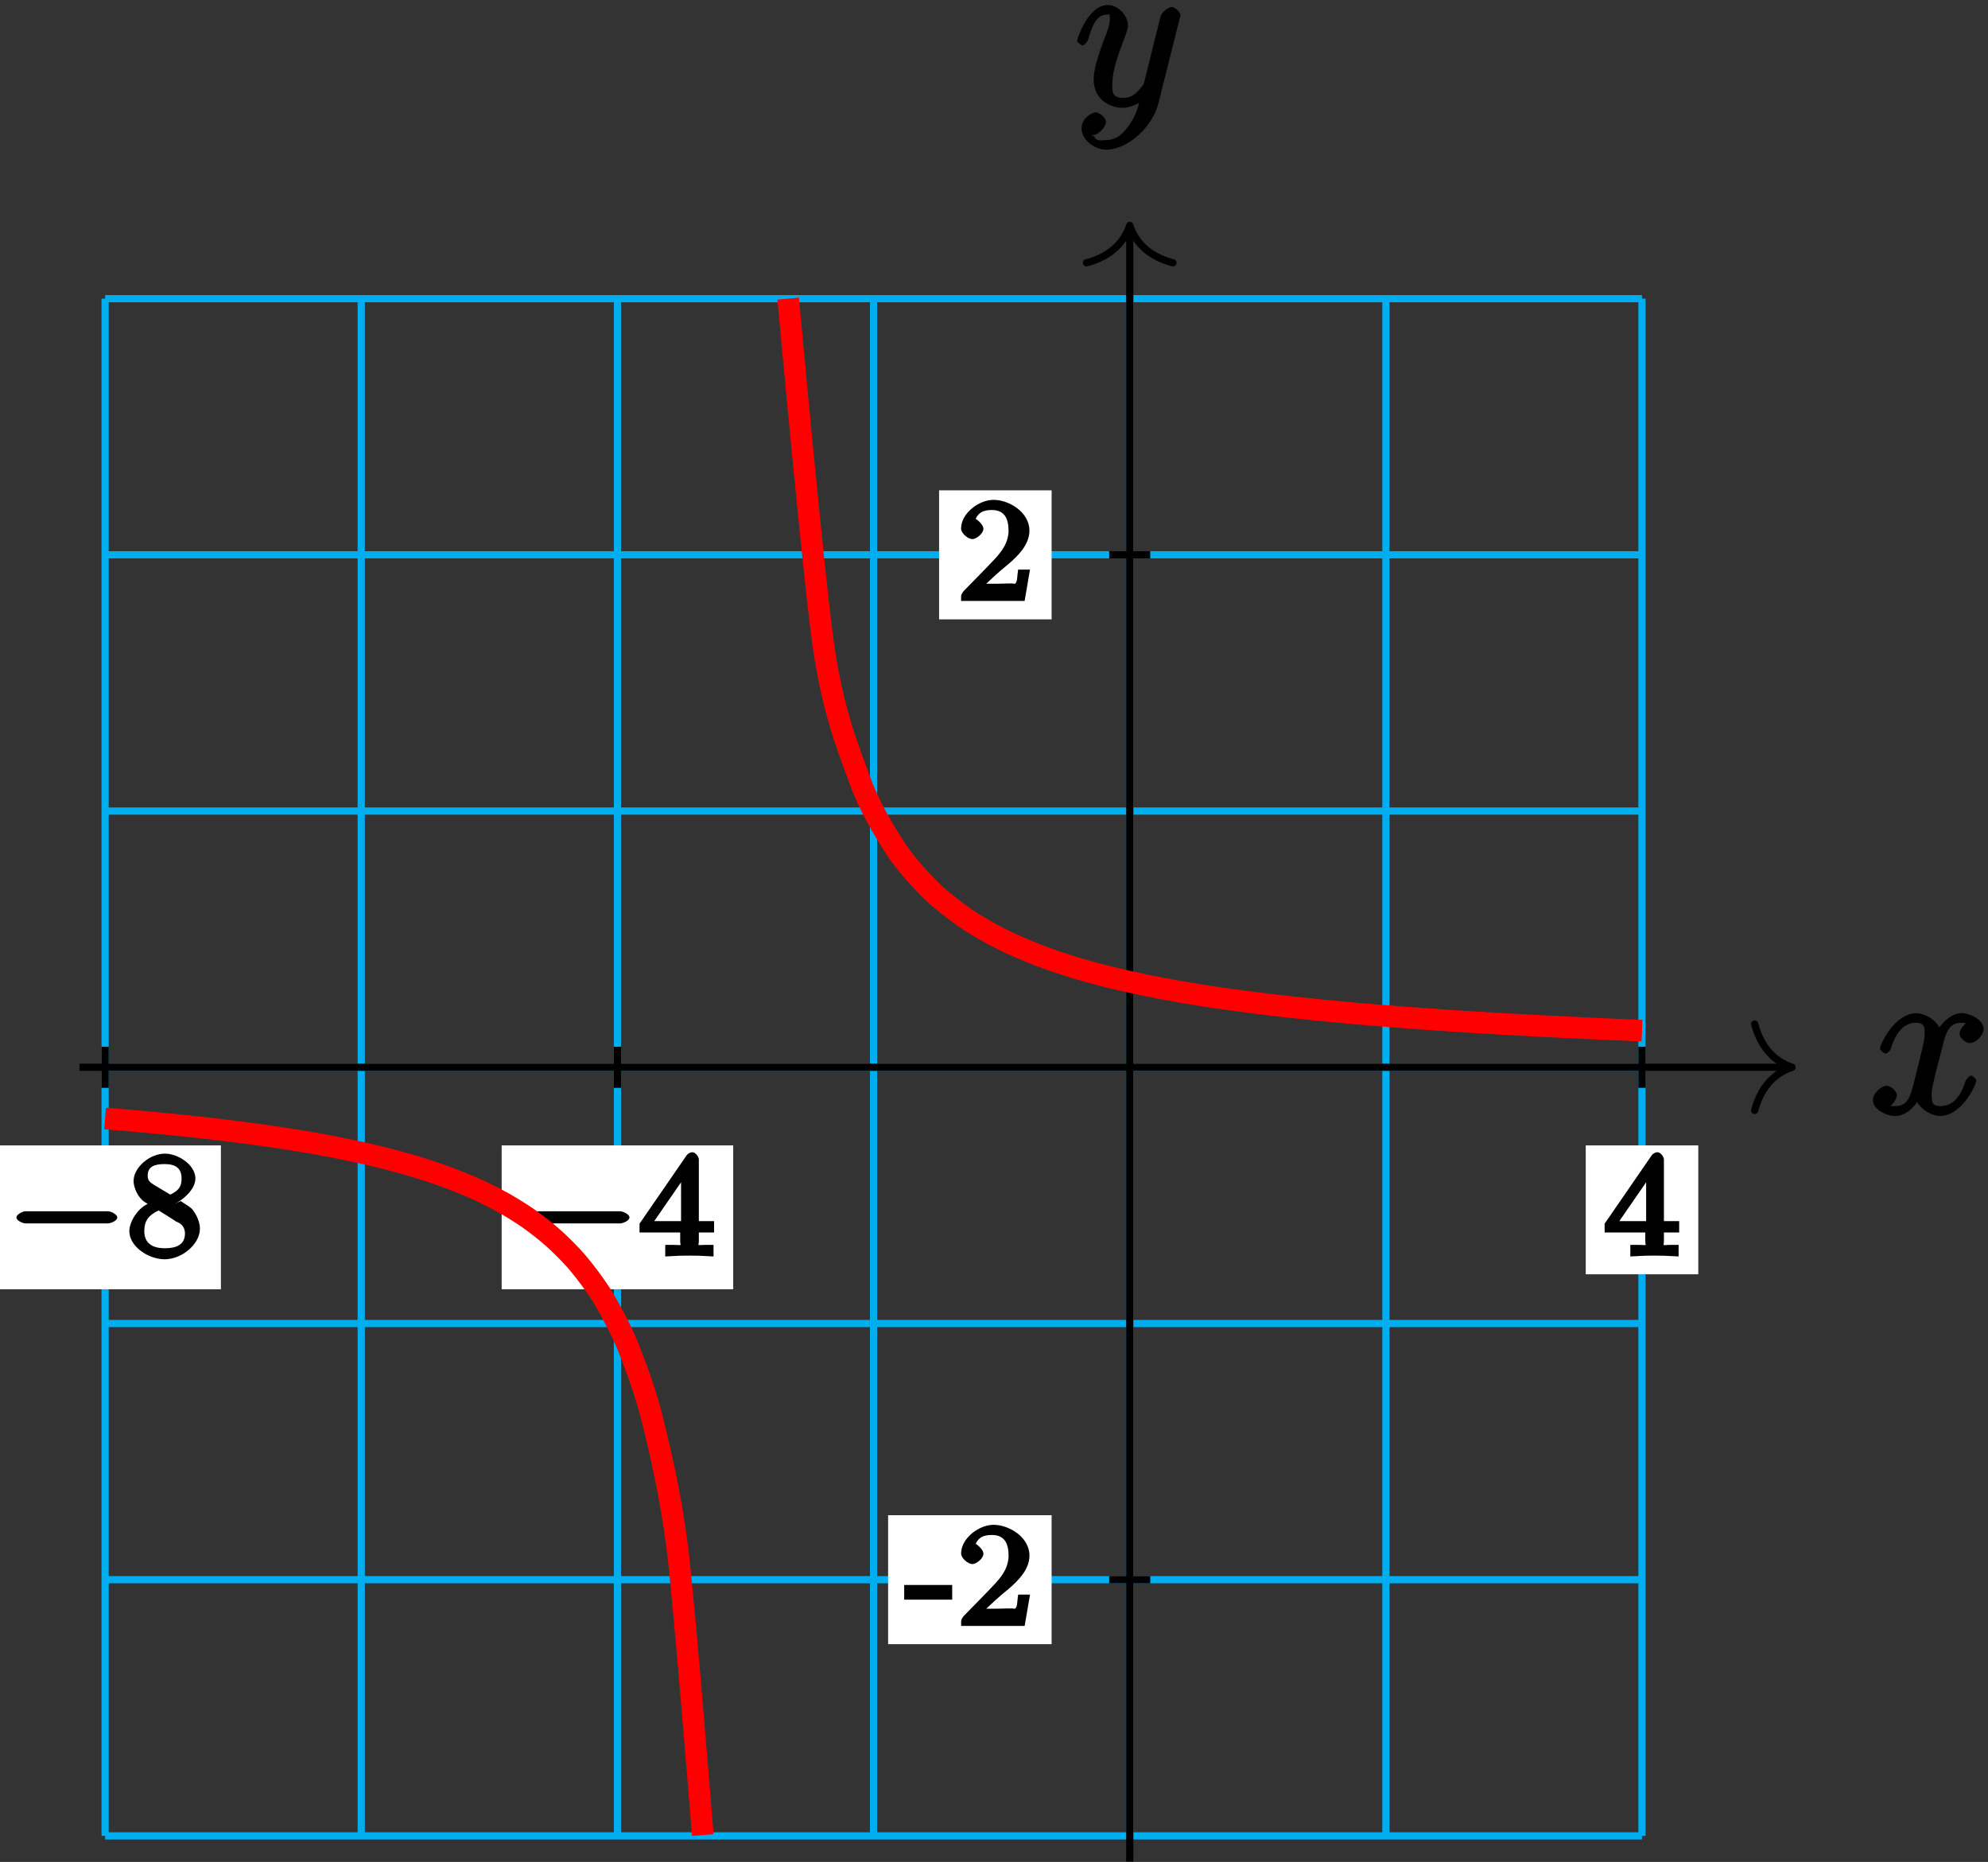 <?xml version="1.0" encoding="UTF-8"?>
<svg xmlns="http://www.w3.org/2000/svg" xmlns:xlink="http://www.w3.org/1999/xlink" width="110pt" height="103pt" viewBox="0 0 110 103" version="1.1">
<rect x="0" y="0" width="110" height="103" fill="#333333" stroke="none"/>
<defs>
<g>
<symbol overflow="visible" id="glyph0-0">
<path style="stroke:none;" d=""/>
</symbol>
<symbol overflow="visible" id="glyph0-1">
<path style="stroke:none;" d="M 5.672 -5.172 C 5.281 -5.109 4.969 -4.656 4.969 -4.438 C 4.969 -4.141 5.359 -3.906 5.531 -3.906 C 5.891 -3.906 6.297 -4.359 6.297 -4.688 C 6.297 -5.188 5.562 -5.562 5.062 -5.562 C 4.344 -5.562 3.766 -4.703 3.656 -4.469 L 3.984 -4.469 C 3.703 -5.359 2.812 -5.562 2.594 -5.562 C 1.375 -5.562 0.562 -3.844 0.562 -3.578 C 0.562 -3.531 0.781 -3.328 0.859 -3.328 C 0.953 -3.328 1.094 -3.438 1.156 -3.578 C 1.562 -4.922 2.219 -5.031 2.562 -5.031 C 3.094 -5.031 3.031 -4.672 3.031 -4.391 C 3.031 -4.125 2.969 -3.844 2.828 -3.281 L 2.422 -1.641 C 2.234 -0.922 2.062 -0.422 1.422 -0.422 C 1.359 -0.422 1.172 -0.375 0.922 -0.531 L 0.812 -0.281 C 1.25 -0.359 1.5 -0.859 1.5 -1 C 1.5 -1.25 1.156 -1.547 0.938 -1.547 C 0.641 -1.547 0.172 -1.141 0.172 -0.75 C 0.172 -0.25 0.891 0.125 1.406 0.125 C 1.984 0.125 2.5 -0.375 2.75 -0.859 L 2.469 -0.969 C 2.672 -0.266 3.438 0.125 3.875 0.125 C 5.094 0.125 5.891 -1.594 5.891 -1.859 C 5.891 -1.906 5.688 -2.109 5.625 -2.109 C 5.516 -2.109 5.328 -1.906 5.297 -1.812 C 4.969 -0.75 4.453 -0.422 3.906 -0.422 C 3.484 -0.422 3.422 -0.578 3.422 -1.062 C 3.422 -1.328 3.469 -1.516 3.656 -2.312 L 4.078 -3.938 C 4.25 -4.656 4.5 -5.031 5.062 -5.031 C 5.078 -5.031 5.297 -5.062 5.547 -4.906 Z M 5.672 -5.172 "/>
</symbol>
<symbol overflow="visible" id="glyph0-2">
<path style="stroke:none;" d="M 3.031 1.094 C 2.703 1.547 2.359 1.906 1.766 1.906 C 1.625 1.906 1.203 2.031 1.109 1.703 C 0.906 1.641 0.969 1.641 0.984 1.641 C 1.344 1.641 1.75 1.188 1.75 0.906 C 1.75 0.641 1.359 0.375 1.188 0.375 C 0.984 0.375 0.406 0.688 0.406 1.266 C 0.406 1.875 1.094 2.438 1.766 2.438 C 2.969 2.438 4.328 1.188 4.656 -0.125 L 5.828 -4.797 C 5.844 -4.859 5.875 -4.922 5.875 -5 C 5.875 -5.172 5.562 -5.453 5.391 -5.453 C 5.281 -5.453 4.859 -5.25 4.766 -4.891 L 3.891 -1.375 C 3.828 -1.156 3.875 -1.25 3.781 -1.109 C 3.531 -0.781 3.266 -0.422 2.688 -0.422 C 2.016 -0.422 2.109 -0.922 2.109 -1.25 C 2.109 -1.922 2.438 -2.844 2.766 -3.703 C 2.891 -4.047 2.969 -4.219 2.969 -4.453 C 2.969 -4.953 2.453 -5.562 1.859 -5.562 C 0.766 -5.562 0.156 -3.688 0.156 -3.578 C 0.156 -3.531 0.375 -3.328 0.453 -3.328 C 0.562 -3.328 0.734 -3.531 0.781 -3.688 C 1.062 -4.703 1.359 -5.031 1.828 -5.031 C 1.938 -5.031 1.969 -5.172 1.969 -4.781 C 1.969 -4.469 1.844 -4.125 1.656 -3.672 C 1.078 -2.109 1.078 -1.703 1.078 -1.422 C 1.078 -0.281 2.062 0.125 2.656 0.125 C 3 0.125 3.531 -0.031 3.844 -0.344 L 3.688 -0.516 C 3.516 0.141 3.438 0.5 3.031 1.094 Z M 3.031 1.094 "/>
</symbol>
<symbol overflow="visible" id="glyph1-0">
<path style="stroke:none;" d=""/>
</symbol>
<symbol overflow="visible" id="glyph1-1">
<path style="stroke:none;" d="M 5.562 -1.812 C 5.703 -1.812 6.078 -1.953 6.078 -2.141 C 6.078 -2.328 5.703 -2.484 5.562 -2.484 L 1 -2.484 C 0.875 -2.484 0.5 -2.328 0.5 -2.141 C 0.5 -1.953 0.875 -1.812 1 -1.812 Z M 5.562 -1.812 "/>
</symbol>
<symbol overflow="visible" id="glyph2-0">
<path style="stroke:none;" d=""/>
</symbol>
<symbol overflow="visible" id="glyph2-1">
<path style="stroke:none;" d="M 2.641 -2.875 C 3.094 -3.094 3.812 -3.672 3.812 -4.297 C 3.812 -5.047 2.859 -5.672 2.125 -5.672 C 1.281 -5.672 0.391 -4.906 0.391 -4.156 C 0.391 -3.859 0.562 -3.453 0.75 -3.234 C 0.891 -3.062 0.922 -3.047 1.172 -2.891 C 0.562 -2.609 0.156 -1.844 0.156 -1.391 C 0.156 -0.516 1.234 0.172 2.109 0.172 C 3.078 0.172 4.062 -0.672 4.062 -1.516 C 4.062 -2.031 3.734 -2.484 3.609 -2.625 C 3.469 -2.75 3.453 -2.75 3 -3.047 Z M 1.531 -3.938 C 1.312 -4.078 1.172 -4.172 1.172 -4.453 C 1.172 -4.953 1.531 -5.094 2.109 -5.094 C 2.719 -5.094 3.047 -4.859 3.047 -4.297 C 3.047 -3.828 2.875 -3.625 2.422 -3.406 Z M 1.672 -2.594 C 1.703 -2.578 2.609 -2.016 2.734 -1.922 C 2.875 -1.859 3.234 -1.734 3.234 -1.25 C 3.234 -0.641 2.766 -0.438 2.125 -0.438 C 1.406 -0.438 0.984 -0.734 0.984 -1.391 C 0.984 -1.984 1.25 -2.281 1.781 -2.531 Z M 1.672 -2.594 "/>
</symbol>
<symbol overflow="visible" id="glyph2-2">
<path style="stroke:none;" d="M 3.328 -5.344 C 3.328 -5.5 3.141 -5.75 2.969 -5.75 C 2.875 -5.75 2.719 -5.688 2.641 -5.562 L 0.047 -1.797 L 0.047 -1.312 L 2.297 -1.312 L 2.297 -0.828 C 2.297 -0.531 2.469 -0.625 1.844 -0.625 L 1.469 -0.625 L 1.469 0.016 C 2.344 -0.031 2.359 -0.031 2.812 -0.031 C 3.266 -0.031 3.281 -0.031 4.141 0.016 L 4.141 -0.625 L 3.781 -0.625 C 3.156 -0.625 3.328 -0.531 3.328 -0.828 L 3.328 -1.312 L 4.172 -1.312 L 4.172 -1.938 L 3.328 -1.938 Z M 2.344 -4.688 L 2.344 -1.938 L 0.859 -1.938 L 2.672 -4.562 Z M 2.344 -4.688 "/>
</symbol>
<symbol overflow="visible" id="glyph3-0">
<path style="stroke:none;" d=""/>
</symbol>
<symbol overflow="visible" id="glyph3-1">
<path style="stroke:none;" d="M -0.109 -2.141 L -0.109 -1.469 L 2.547 -1.469 L 2.547 -2.281 L -0.109 -2.281 Z M -0.109 -2.141 "/>
</symbol>
<symbol overflow="visible" id="glyph3-2">
<path style="stroke:none;" d="M 0.969 -4.406 C 1.125 -4.891 1.422 -5.047 1.922 -5.047 C 2.641 -5.047 2.844 -4.547 2.844 -3.906 L 2.844 -3.812 C 2.781 -3 2.25 -2.516 1.719 -1.953 L 1.141 -1.359 C 0.891 -1.109 0.656 -0.859 0.406 -0.609 C 0.328 -0.531 0.219 -0.391 0.219 -0.266 L 0.219 -0.016 L 3.734 -0.016 L 4.031 -1.75 L 3.375 -1.75 C 3.312 -1.359 3.344 -1.094 3.219 -0.984 C 3.156 -0.938 3.172 -0.984 3.031 -0.984 L 2.781 -0.984 C 2.516 -0.969 2.234 -0.969 1.969 -0.969 L 1.609 -0.969 C 1.812 -1.156 2.297 -1.625 2.828 -2.047 C 3.359 -2.5 4 -3.125 4 -3.906 C 4 -4.938 2.859 -5.609 2.016 -5.609 C 1.219 -5.609 0.25 -4.891 0.219 -4.062 L 0.219 -4.016 C 0.219 -3.766 0.594 -3.438 0.844 -3.438 C 1.078 -3.438 1.453 -3.766 1.453 -4 C 1.453 -4.281 1.031 -4.562 1.016 -4.562 Z M 0.969 -4.406 "/>
</symbol>
</g>
</defs>
<g id="surface1">
<path style="fill:none;stroke-width:0.399;stroke-linecap:butt;stroke-linejoin:miter;stroke:rgb(0%,67.839%,93.729%);stroke-opacity:1;stroke-miterlimit:10;" d="M -56.694 -42.519 L 28.345 -42.519 M -56.694 -28.347 L 28.345 -28.347 M -56.694 -14.175 L 28.345 -14.175 M -56.694 0.001 L 28.345 0.001 M -56.694 14.173 L 28.345 14.173 M -56.694 28.349 L 28.345 28.349 M -56.694 42.517 L 28.345 42.517 M -56.694 -42.519 L -56.694 42.52 M -42.522 -42.519 L -42.522 42.52 M -28.346 -42.519 L -28.346 42.52 M -14.174 -42.519 L -14.174 42.52 M 0.002 -42.519 L 0.002 42.52 M 14.174 -42.519 L 14.174 42.52 M 28.342 -42.519 L 28.342 42.52 " transform="matrix(1,0,0,-1,62.51,59.04)"/>
<path style="fill:none;stroke-width:0.399;stroke-linecap:butt;stroke-linejoin:miter;stroke:rgb(0%,0%,0%);stroke-opacity:1;stroke-miterlimit:10;" d="M -58.112 0.001 L 36.451 0.001 " transform="matrix(1,0,0,-1,62.51,59.04)"/>
<path style="fill:none;stroke-width:0.399;stroke-linecap:round;stroke-linejoin:round;stroke:rgb(0%,0%,0%);stroke-opacity:1;stroke-miterlimit:10;" d="M -2.072 2.392 C -1.693 0.958 -0.849 0.278 -0.002 0.001 C -0.849 -0.28 -1.693 -0.956 -2.072 -2.39 " transform="matrix(1,0,0,-1,99.162,59.04)"/>
<g style="fill:rgb(0%,0%,0%);fill-opacity:1;">
  <use xlink:href="#glyph0-1" x="103.46" y="61.61"/>
</g>
<path style="fill:none;stroke-width:0.399;stroke-linecap:butt;stroke-linejoin:miter;stroke:rgb(0%,0%,0%);stroke-opacity:1;stroke-miterlimit:10;" d="M 0.002 -43.937 L 0.002 46.372 " transform="matrix(1,0,0,-1,62.51,59.04)"/>
<path style="fill:none;stroke-width:0.399;stroke-linecap:round;stroke-linejoin:round;stroke:rgb(0%,0%,0%);stroke-opacity:1;stroke-miterlimit:10;" d="M -2.072 2.393 C -1.693 0.955 -0.849 0.28 -0.002 -0.002 C -0.849 -0.279 -1.693 -0.955 -2.072 -2.392 " transform="matrix(0,-1,-1,0,62.51,12.467)"/>
<g style="fill:rgb(0%,0%,0%);fill-opacity:1;">
  <use xlink:href="#glyph0-2" x="59.44" y="5.84"/>
</g>
<path style="fill:none;stroke-width:0.399;stroke-linecap:butt;stroke-linejoin:miter;stroke:rgb(0%,0%,0%);stroke-opacity:1;stroke-miterlimit:10;" d="M -56.694 1.134 L -56.694 -1.136 " transform="matrix(1,0,0,-1,62.51,59.04)"/>
<path style=" stroke:none;fill-rule:nonzero;fill:rgb(100%,100%,100%);fill-opacity:1;" d="M -0.59 71.32 L 12.223 71.32 L 12.223 63.363 L -0.59 63.363 Z M -0.59 71.32 "/>
<g style="fill:rgb(0%,0%,0%);fill-opacity:1;">
  <use xlink:href="#glyph1-1" x="0.41" y="69.49"/>
</g>
<g style="fill:rgb(0%,0%,0%);fill-opacity:1;">
  <use xlink:href="#glyph2-1" x="7" y="69.49"/>
</g>
<path style="fill:none;stroke-width:0.399;stroke-linecap:butt;stroke-linejoin:miter;stroke:rgb(0%,0%,0%);stroke-opacity:1;stroke-miterlimit:10;" d="M -28.346 1.134 L -28.346 -1.136 " transform="matrix(1,0,0,-1,62.51,59.04)"/>
<path style=" stroke:none;fill-rule:nonzero;fill:rgb(100%,100%,100%);fill-opacity:1;" d="M 27.758 71.32 L 40.57 71.32 L 40.57 63.363 L 27.758 63.363 Z M 27.758 71.32 "/>
<g style="fill:rgb(0%,0%,0%);fill-opacity:1;">
  <use xlink:href="#glyph1-1" x="28.75" y="69.49"/>
</g>
<g style="fill:rgb(0%,0%,0%);fill-opacity:1;">
  <use xlink:href="#glyph2-2" x="35.34" y="69.49"/>
</g>
<path style="fill:none;stroke-width:0.399;stroke-linecap:butt;stroke-linejoin:miter;stroke:rgb(0%,0%,0%);stroke-opacity:1;stroke-miterlimit:10;" d="M 28.345 1.134 L 28.345 -1.136 " transform="matrix(1,0,0,-1,62.51,59.04)"/>
<path style=" stroke:none;fill-rule:nonzero;fill:rgb(100%,100%,100%);fill-opacity:1;" d="M 87.742 70.492 L 93.969 70.492 L 93.969 63.363 L 87.742 63.363 Z M 87.742 70.492 "/>
<g style="fill:rgb(0%,0%,0%);fill-opacity:1;">
  <use xlink:href="#glyph2-2" x="88.74" y="69.49"/>
</g>
<path style="fill:none;stroke-width:0.399;stroke-linecap:butt;stroke-linejoin:miter;stroke:rgb(0%,0%,0%);stroke-opacity:1;stroke-miterlimit:10;" d="M 1.135 -28.347 L -1.135 -28.347 " transform="matrix(1,0,0,-1,62.51,59.04)"/>
<path style=" stroke:none;fill-rule:nonzero;fill:rgb(100%,100%,100%);fill-opacity:1;" d="M 49.141 90.953 L 58.188 90.953 L 58.188 83.82 L 49.141 83.82 Z M 49.141 90.953 "/>
<g style="fill:rgb(0%,0%,0%);fill-opacity:1;">
  <use xlink:href="#glyph3-1" x="50.14" y="89.96"/>
  <use xlink:href="#glyph3-2" x="52.962" y="89.96"/>
</g>
<path style="fill:none;stroke-width:0.399;stroke-linecap:butt;stroke-linejoin:miter;stroke:rgb(0%,0%,0%);stroke-opacity:1;stroke-miterlimit:10;" d="M 1.135 28.349 L -1.135 28.349 " transform="matrix(1,0,0,-1,62.51,59.04)"/>
<path style=" stroke:none;fill-rule:nonzero;fill:rgb(100%,100%,100%);fill-opacity:1;" d="M 51.961 34.262 L 58.188 34.262 L 58.188 27.125 L 51.961 27.125 Z M 51.961 34.262 "/>
<g style="fill:rgb(0%,0%,0%);fill-opacity:1;">
  <use xlink:href="#glyph3-2" x="52.96" y="33.26"/>
</g>
<path style="fill:none;stroke-width:1.196;stroke-linecap:butt;stroke-linejoin:miter;stroke:rgb(100%,0%,0%);stroke-opacity:1;stroke-miterlimit:10;" d="M -56.694 -2.835 C -56.694 -2.835 -55.697 -2.917 -55.315 -2.948 C -54.932 -2.983 -54.319 -3.038 -53.94 -3.073 C -53.557 -3.108 -52.944 -3.171 -52.561 -3.21 C -52.178 -3.249 -51.565 -3.315 -51.182 -3.355 C -50.799 -3.397 -50.186 -3.472 -49.803 -3.519 C -49.42 -3.565 -48.811 -3.647 -48.428 -3.698 C -48.045 -3.749 -47.432 -3.839 -47.049 -3.894 C -46.666 -3.952 -46.053 -4.05 -45.67 -4.116 C -45.287 -4.179 -44.674 -4.288 -44.291 -4.362 C -43.912 -4.433 -43.299 -4.558 -42.916 -4.64 C -42.533 -4.722 -41.92 -4.858 -41.537 -4.952 C -41.155 -5.046 -40.541 -5.206 -40.158 -5.315 C -39.776 -5.421 -39.162 -5.608 -38.783 -5.733 C -38.401 -5.858 -37.787 -6.073 -37.405 -6.222 C -37.022 -6.37 -36.408 -6.624 -36.026 -6.8 C -35.643 -6.98 -35.03 -7.284 -34.647 -7.503 C -34.264 -7.718 -33.651 -8.093 -33.272 -8.362 C -32.889 -8.632 -32.276 -9.101 -31.893 -9.448 C -31.51 -9.792 -30.897 -10.394 -30.514 -10.855 C -30.131 -11.312 -29.518 -12.112 -29.135 -12.753 C -28.756 -13.39 -28.143 -14.503 -27.76 -15.456 C -27.377 -16.405 -26.764 -18.034 -26.381 -19.612 C -25.998 -21.194 -25.385 -23.667 -25.002 -26.839 C -24.619 -30.007 -23.623 -42.472 -23.623 -42.472 " transform="matrix(1,0,0,-1,62.51,59.04)"/>
<path style="fill:none;stroke-width:1.196;stroke-linecap:butt;stroke-linejoin:miter;stroke:rgb(100%,0%,0%);stroke-opacity:1;stroke-miterlimit:10;" d="M -18.897 42.52 C -18.897 42.52 -17.475 26.88 -16.928 23.192 C -16.385 19.505 -15.506 17.477 -14.959 15.942 C -14.416 14.411 -13.537 13.001 -12.99 12.149 C -12.447 11.298 -11.569 10.356 -11.026 9.81 C -10.479 9.267 -9.6 8.606 -9.057 8.227 C -8.51 7.853 -7.635 7.364 -7.088 7.087 C -6.541 6.81 -5.666 6.438 -5.119 6.224 C -4.572 6.009 -3.697 5.716 -3.151 5.544 C -2.604 5.376 -1.729 5.138 -1.182 5.001 C -0.635 4.864 0.24 4.669 0.787 4.556 C 1.334 4.442 2.209 4.278 2.756 4.181 C 3.303 4.087 4.178 3.946 4.724 3.864 C 5.271 3.782 6.146 3.665 6.693 3.595 C 7.24 3.524 8.115 3.419 8.662 3.356 C 9.209 3.294 10.084 3.204 10.631 3.149 C 11.178 3.095 12.053 3.013 12.599 2.966 C 13.142 2.919 14.021 2.845 14.568 2.806 C 15.111 2.763 15.99 2.696 16.533 2.657 C 17.08 2.618 17.959 2.56 18.502 2.524 C 19.049 2.489 19.924 2.438 20.47 2.407 C 21.017 2.376 21.892 2.329 22.439 2.298 C 22.986 2.27 23.861 2.228 24.408 2.2 C 24.955 2.173 25.83 2.134 26.377 2.11 C 26.924 2.083 28.345 2.024 28.345 2.024 " transform="matrix(1,0,0,-1,62.51,59.04)"/>
</g>
</svg>
